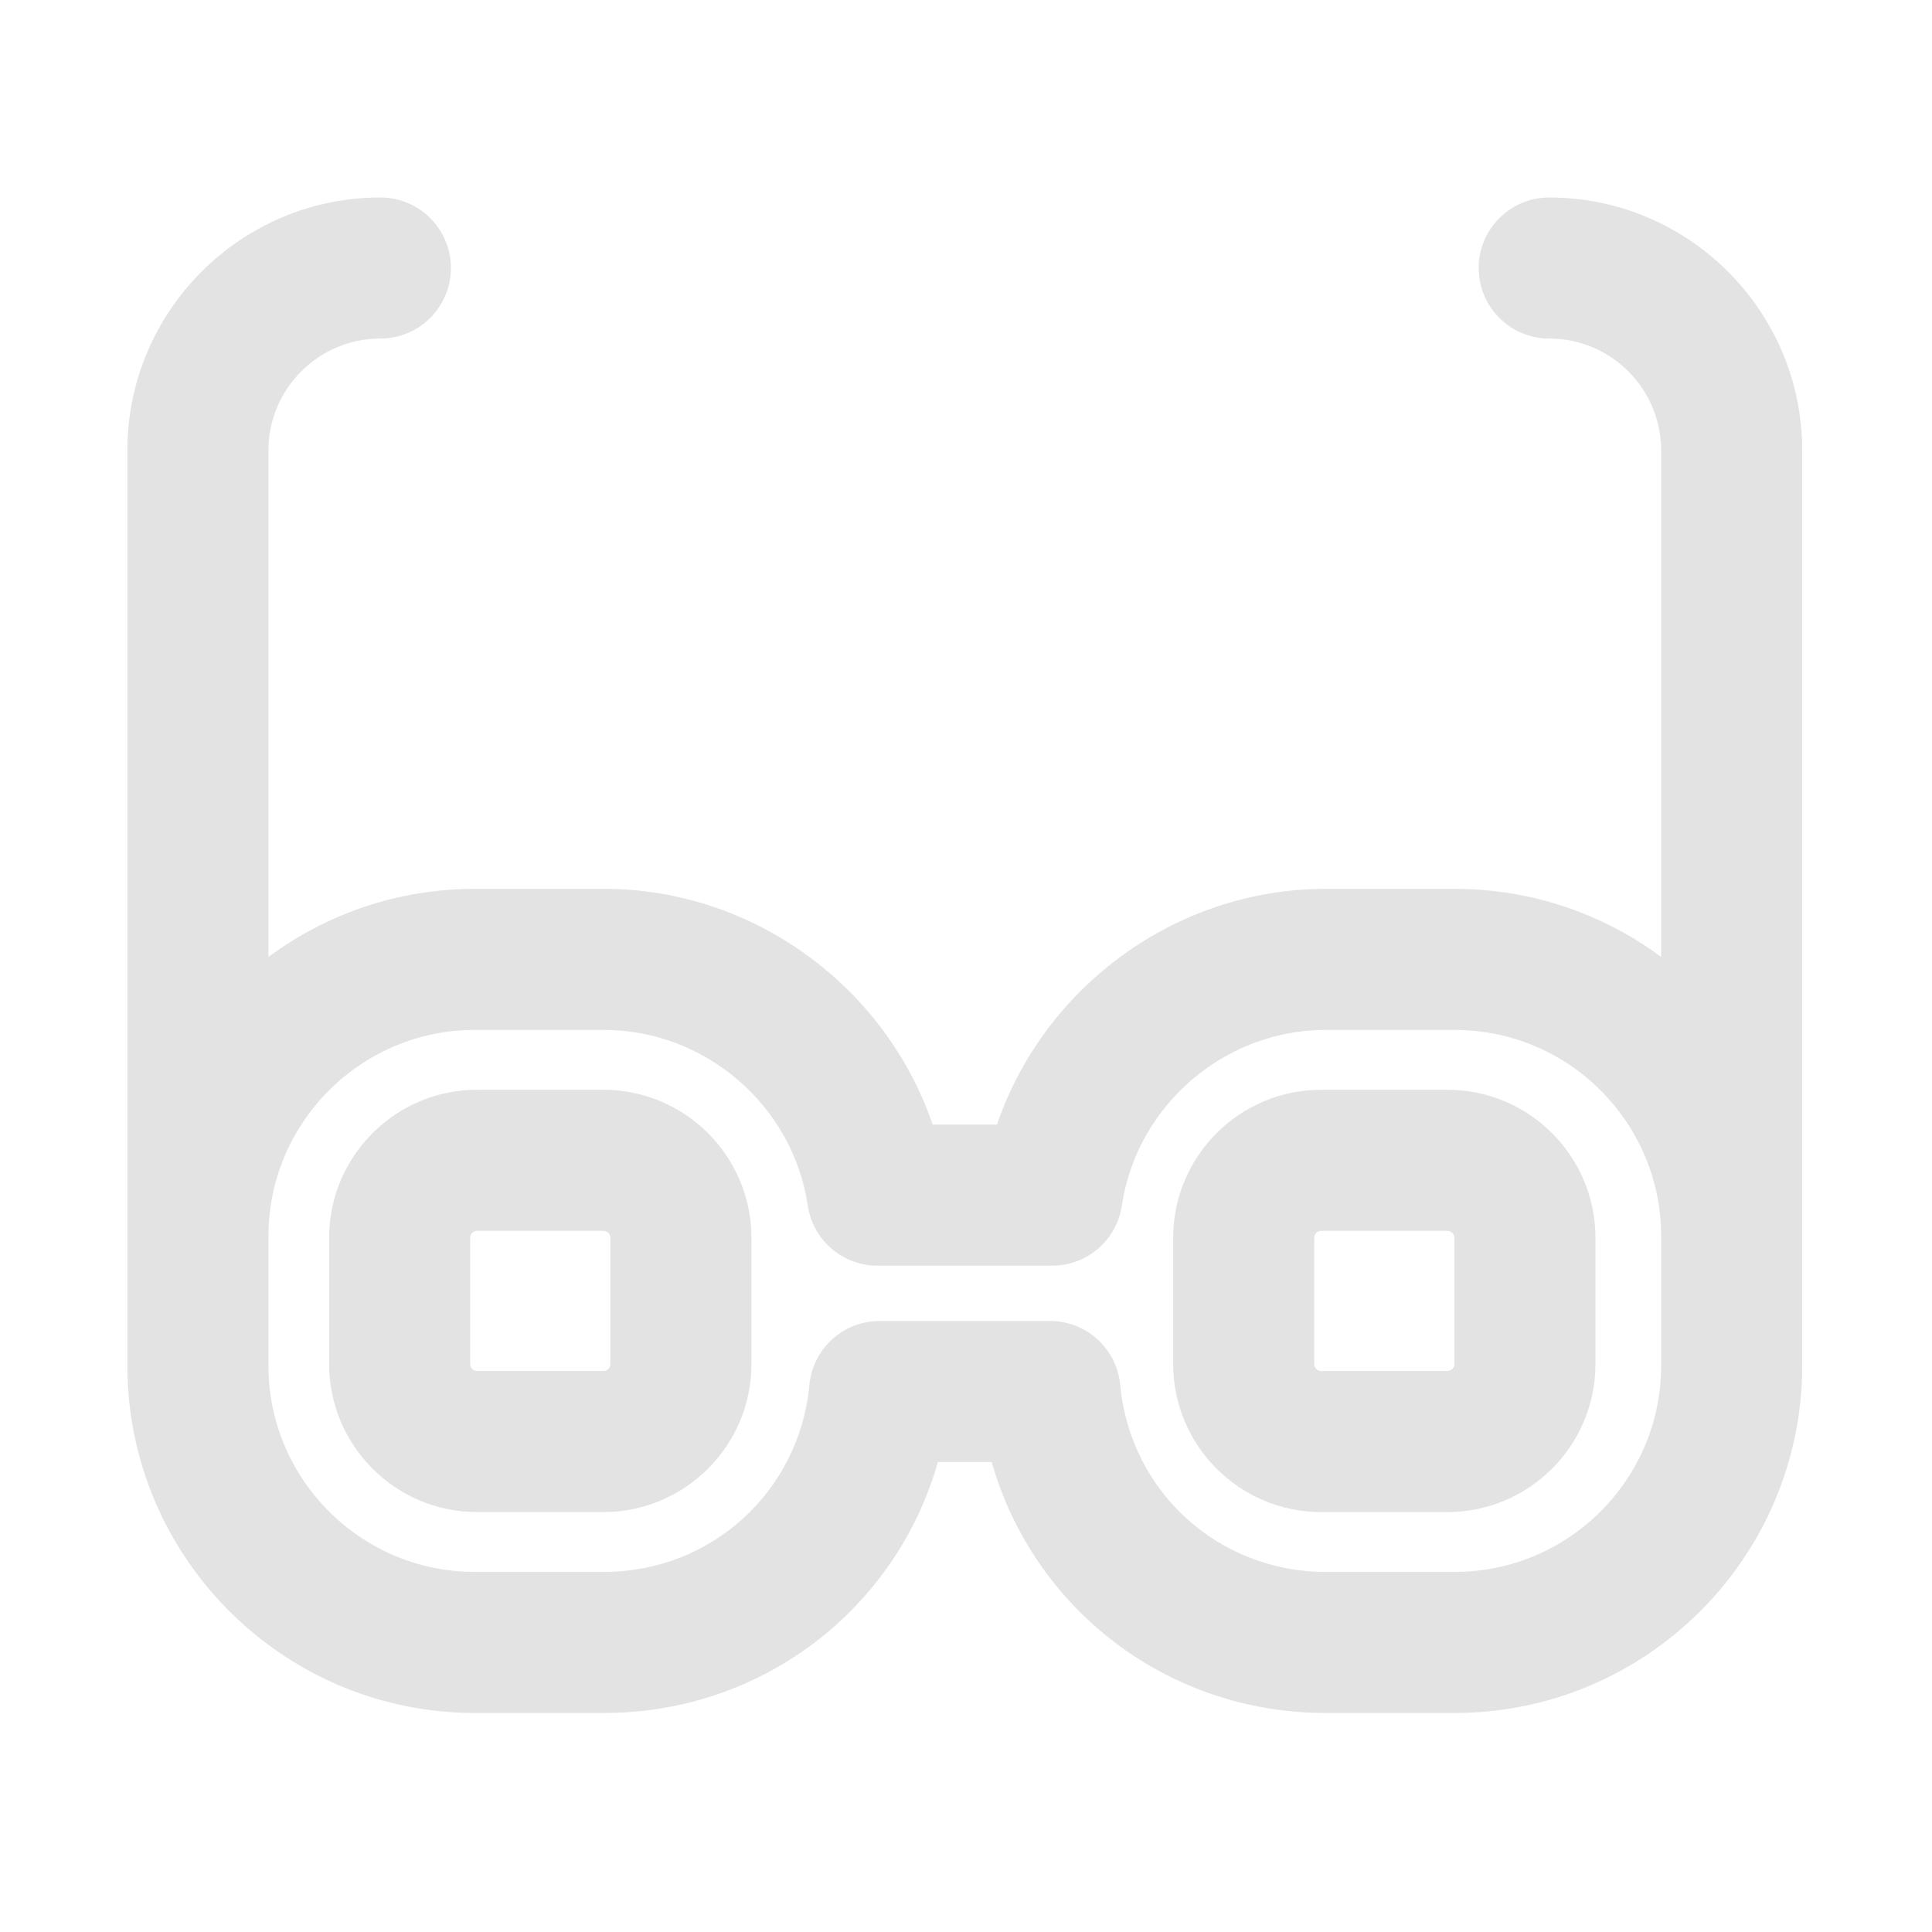 <?xml version="1.0" standalone="no"?><!DOCTYPE svg PUBLIC "-//W3C//DTD SVG 1.1//EN" "http://www.w3.org/Graphics/SVG/1.1/DTD/svg11.dtd"><svg class="icon" width="32px" height="32.00px" viewBox="0 0 1024 1024" version="1.1" xmlns="http://www.w3.org/2000/svg"><path fill="#e3e3e3" d="M771.077 907.91l-68.489 0c-83.87 0-154.817-55.211-176.965-132.998l-28.525 0c-22.136 77.787-93.07 132.998-176.951 132.998l-68.5 0c-101.541 0-184.144-82.617-184.144-184.156l0-68.49c0-101.54 82.604-184.144 184.144-184.144l68.5 0c79.283 0 149.206 51.878 174.189 124.965l34.074 0c24.971-73.088 94.895-124.965 174.178-124.965l68.489 0c101.539 0 184.143 82.604 184.143 184.144l0 68.49C955.22 825.292 872.615 907.91 771.077 907.91zM466.214 700.144l90.294 0c19.301 0 35.425 14.689 37.226 33.915 5.269 56.491 52.072 99.082 108.854 99.082l68.489 0c60.311 0 109.376-49.065 109.376-109.387l0-68.49c0-60.311-49.065-109.376-109.376-109.376l-68.489 0c-53.655 0-100.068 40.025-107.99 93.095-2.726 18.313-18.448 31.87-36.971 31.87l-92.51 0c-18.51 0-34.244-13.556-36.969-31.87-7.922-53.07-54.36-93.095-108.002-93.095l-68.5 0c-60.311 0-109.377 49.065-109.377 109.376l0 68.49c0 60.322 49.067 109.387 109.377 109.387l68.5 0c56.793 0 103.584-42.591 108.841-99.082C430.777 714.845 446.913 700.144 466.214 700.144zM319.818 801.429l-66.919 0c-43.261 0-78.455-35.195-78.455-78.456l0-66.918c0-43.26 35.194-78.455 78.455-78.455l66.919 0c43.261 0 78.454 35.195 78.454 78.455l0 66.918C398.272 766.234 363.08 801.429 319.818 801.429zM252.899 652.368c-2.032 0-3.688 1.655-3.688 3.688l0 66.918c0 2.033 1.656 3.688 3.688 3.688l66.919 0c2.032 0 3.688-1.655 3.688-3.688l0-66.918c0-2.032-1.656-3.688-3.688-3.688L252.899 652.368zM767.181 801.429 700.252 801.429c-43.25 0-78.444-35.195-78.444-78.456l0-66.918c0-43.26 35.195-78.455 78.444-78.455l66.929 0c43.249 0 78.443 35.195 78.443 78.455l0 66.918C845.624 766.234 810.43 801.429 767.181 801.429zM700.252 652.368c-2.033 0-3.676 1.655-3.676 3.688l0 66.918c0 2.033 1.641 3.688 3.676 3.688l66.929 0c2.032 0 3.676-1.655 3.676-3.688l0-66.918c0-2.032-1.642-3.688-3.676-3.688L700.252 652.368zM104.886 696.518c-20.651 0-37.383-16.732-37.383-37.382L67.503 238.774c0-73.947 60.164-134.104 134.104-134.104 20.651 0 37.383 16.738 37.383 37.383 0 20.644-16.732 37.383-37.383 37.383-32.722 0-59.336 26.62-59.336 59.337L142.271 659.135C142.27 679.786 125.537 696.518 104.886 696.518zM917.836 696.518c-20.651 0-37.382-16.732-37.382-37.382L880.453 238.774c0-32.717-26.614-59.337-59.336-59.337-20.651 0-37.384-16.739-37.384-37.383 0-20.645 16.734-37.383 37.384-37.383 73.94 0 134.104 60.158 134.104 134.104L955.221 659.135C955.22 679.786 938.487 696.518 917.836 696.518z" /></svg>